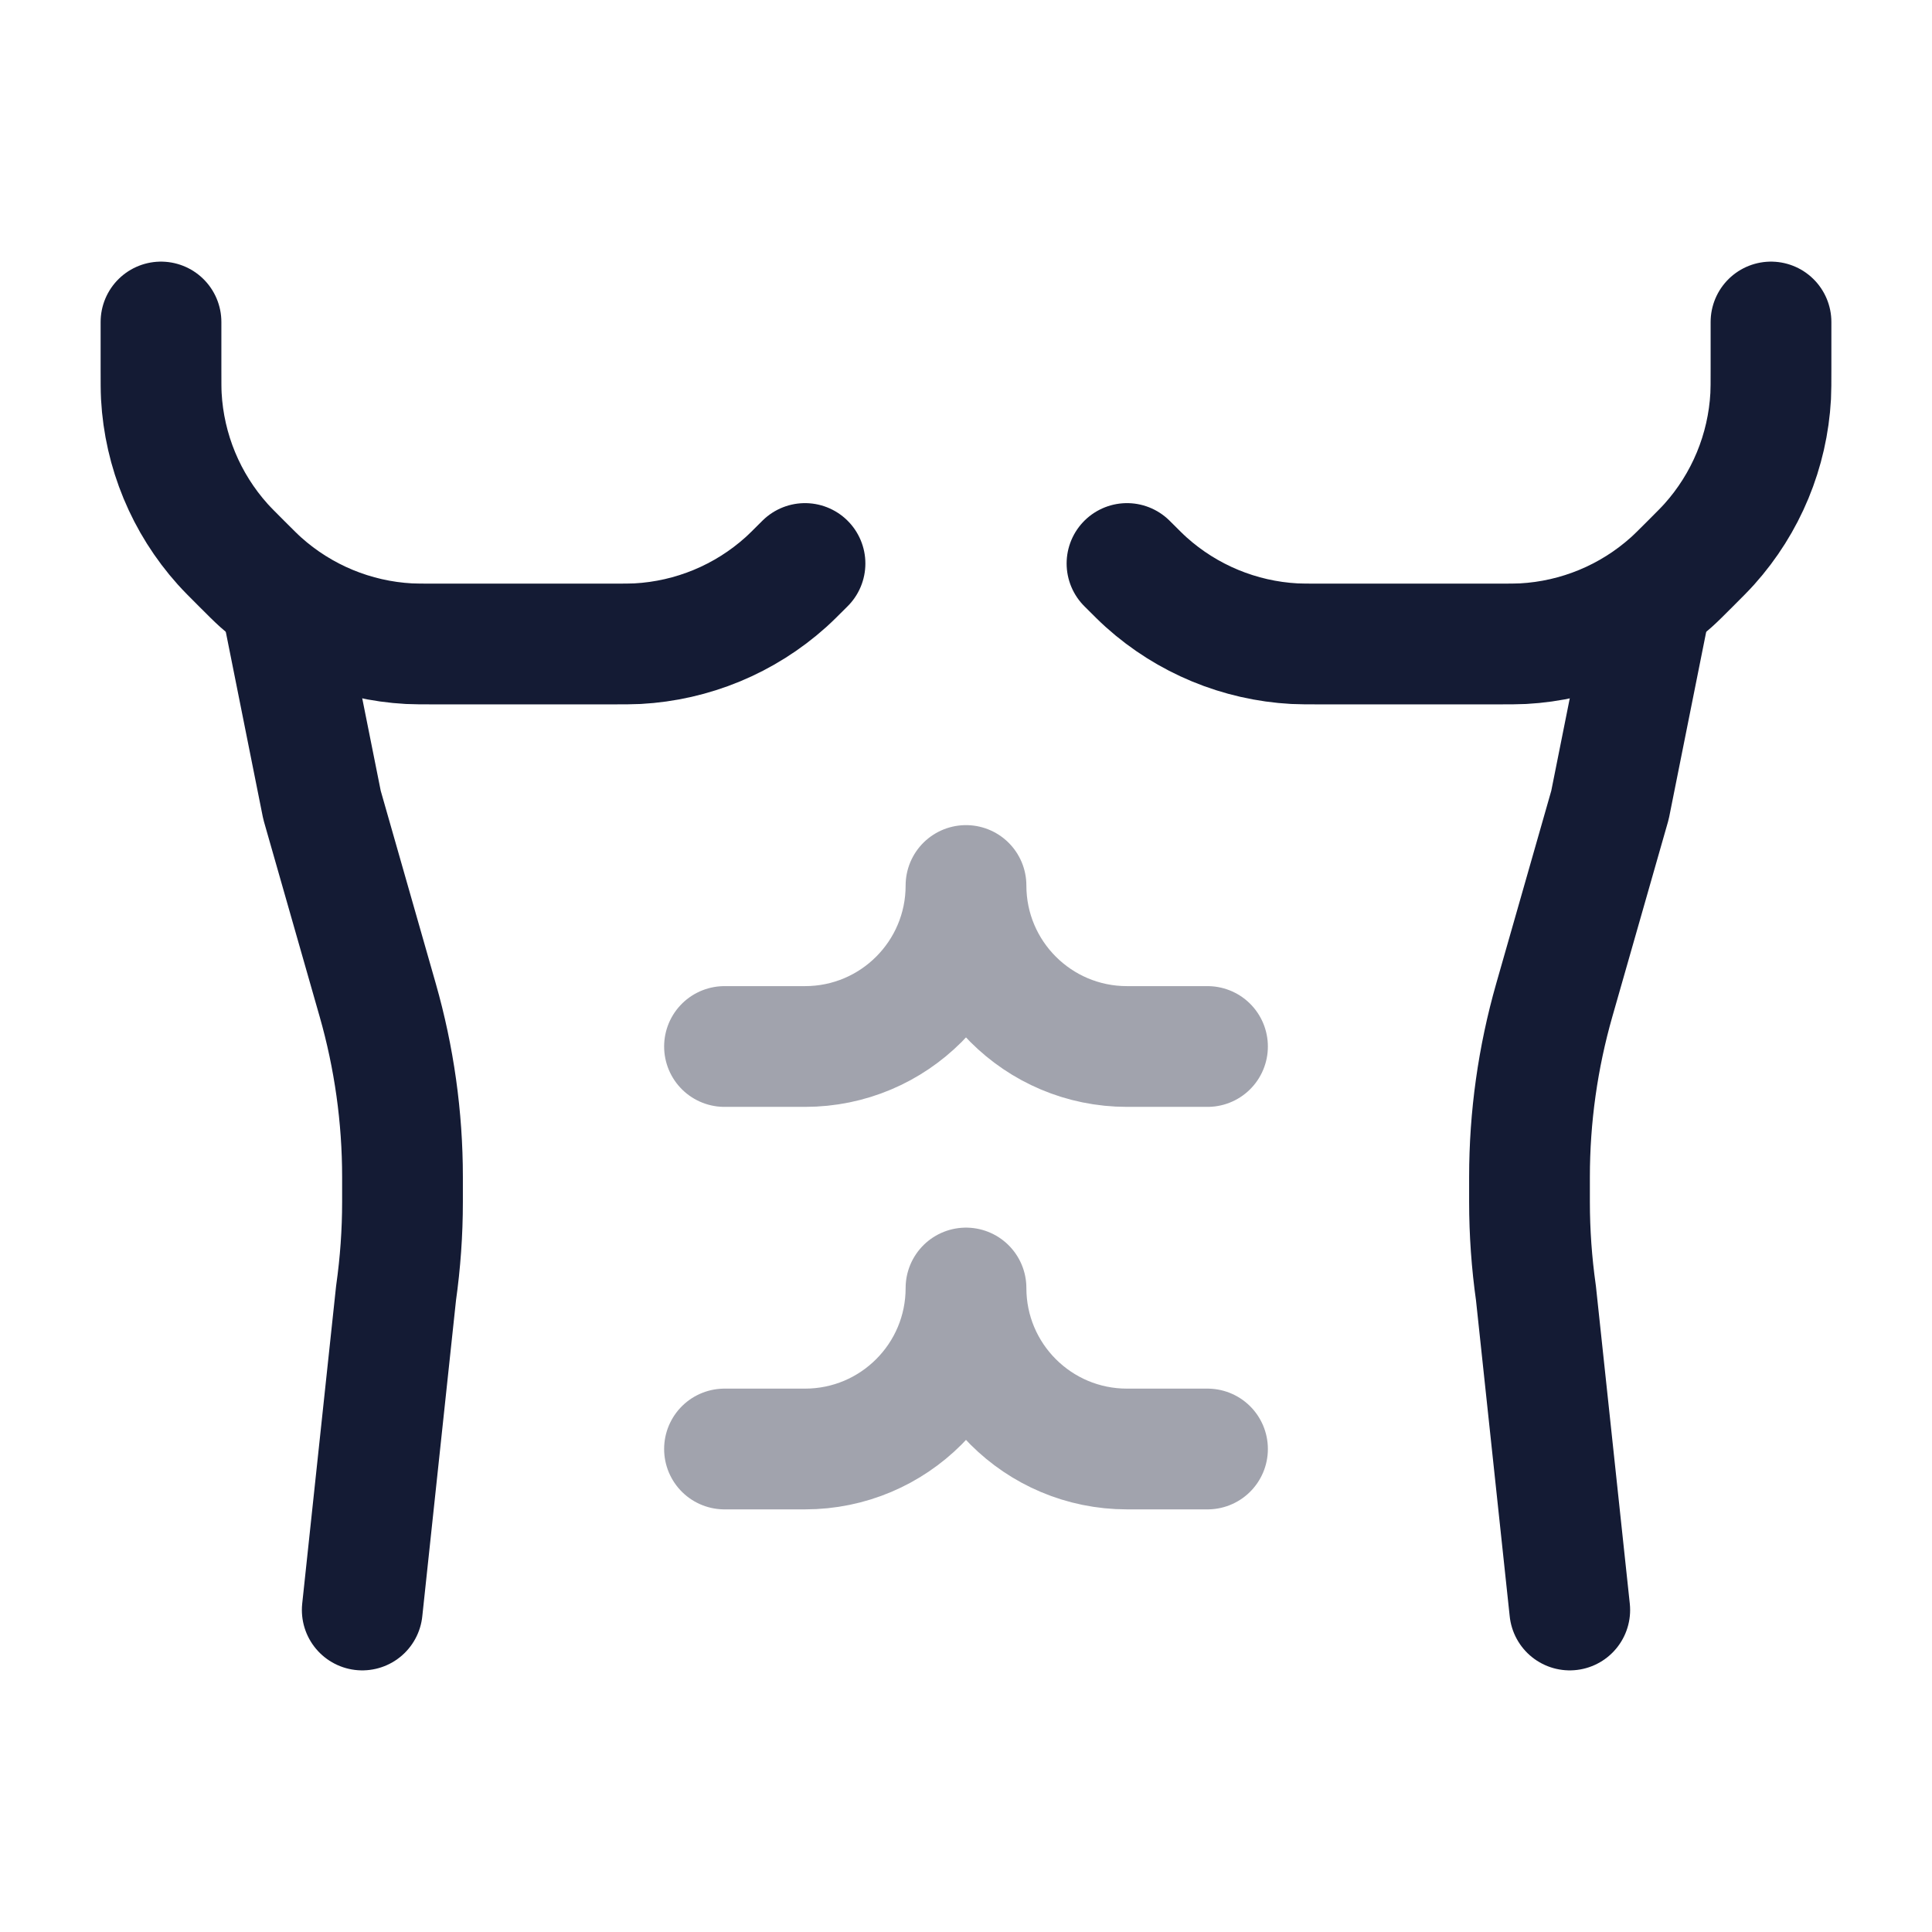 <svg width="24" height="24" viewBox="0 0 24 24" fill="none" xmlns="http://www.w3.org/2000/svg">
<path d="M22 4V4.586C22 4.754 22 4.839 21.996 4.92C21.959 5.602 21.69 6.252 21.233 6.761C21.179 6.821 21.119 6.881 21 7C20.881 7.119 20.821 7.179 20.761 7.233C20.252 7.69 19.602 7.959 18.92 7.996C18.839 8 18.754 8 18.586 8H16.414C16.246 8 16.161 8 16.08 7.996C15.398 7.959 14.748 7.69 14.239 7.233C14.179 7.179 14.119 7.119 14 7" stroke="#141B34" stroke-width="1.5" stroke-linecap="round" stroke-linejoin="round"/>
<path d="M20.5 7.5L20 10L19.308 12.423C19.104 13.137 19 13.877 19 14.62V14.931C19 15.31 19.027 15.688 19.08 16.063L19.5 20" stroke="#141B34" stroke-width="1.5" stroke-linecap="round" stroke-linejoin="round"/>
<path d="M3.5 7.5L4 10L4.692 12.423C4.896 13.137 5 13.877 5 14.62V14.931C5 15.31 4.973 15.688 4.92 16.063L4.5 20" stroke="#141B34" stroke-width="1.5" stroke-linecap="round" stroke-linejoin="round"/>
<path d="M2 4V4.586C2 4.754 2 4.839 2.004 4.92C2.041 5.602 2.31 6.252 2.767 6.761C2.821 6.821 2.881 6.881 3 7C3.119 7.119 3.179 7.179 3.239 7.233C3.748 7.69 4.398 7.959 5.08 7.996C5.161 8 5.246 8 5.414 8H7.586C7.754 8 7.839 8 7.92 7.996C8.602 7.959 9.252 7.69 9.761 7.233C9.821 7.179 9.881 7.119 10 7" stroke="#141B34" stroke-width="1.5" stroke-linecap="round" stroke-linejoin="round"/>
<path opacity="0.4" d="M15 13H14C12.895 13 12 12.105 12 11C12 12.105 11.105 13 10 13H9" stroke="#141B34" stroke-width="1.5" stroke-linecap="round" stroke-linejoin="round"/>
<path opacity="0.4" d="M15 18H14C12.895 18 12 17.105 12 16C12 17.105 11.105 18 10 18H9" stroke="#141B34" stroke-width="1.5" stroke-linecap="round" stroke-linejoin="round"/>
</svg>

